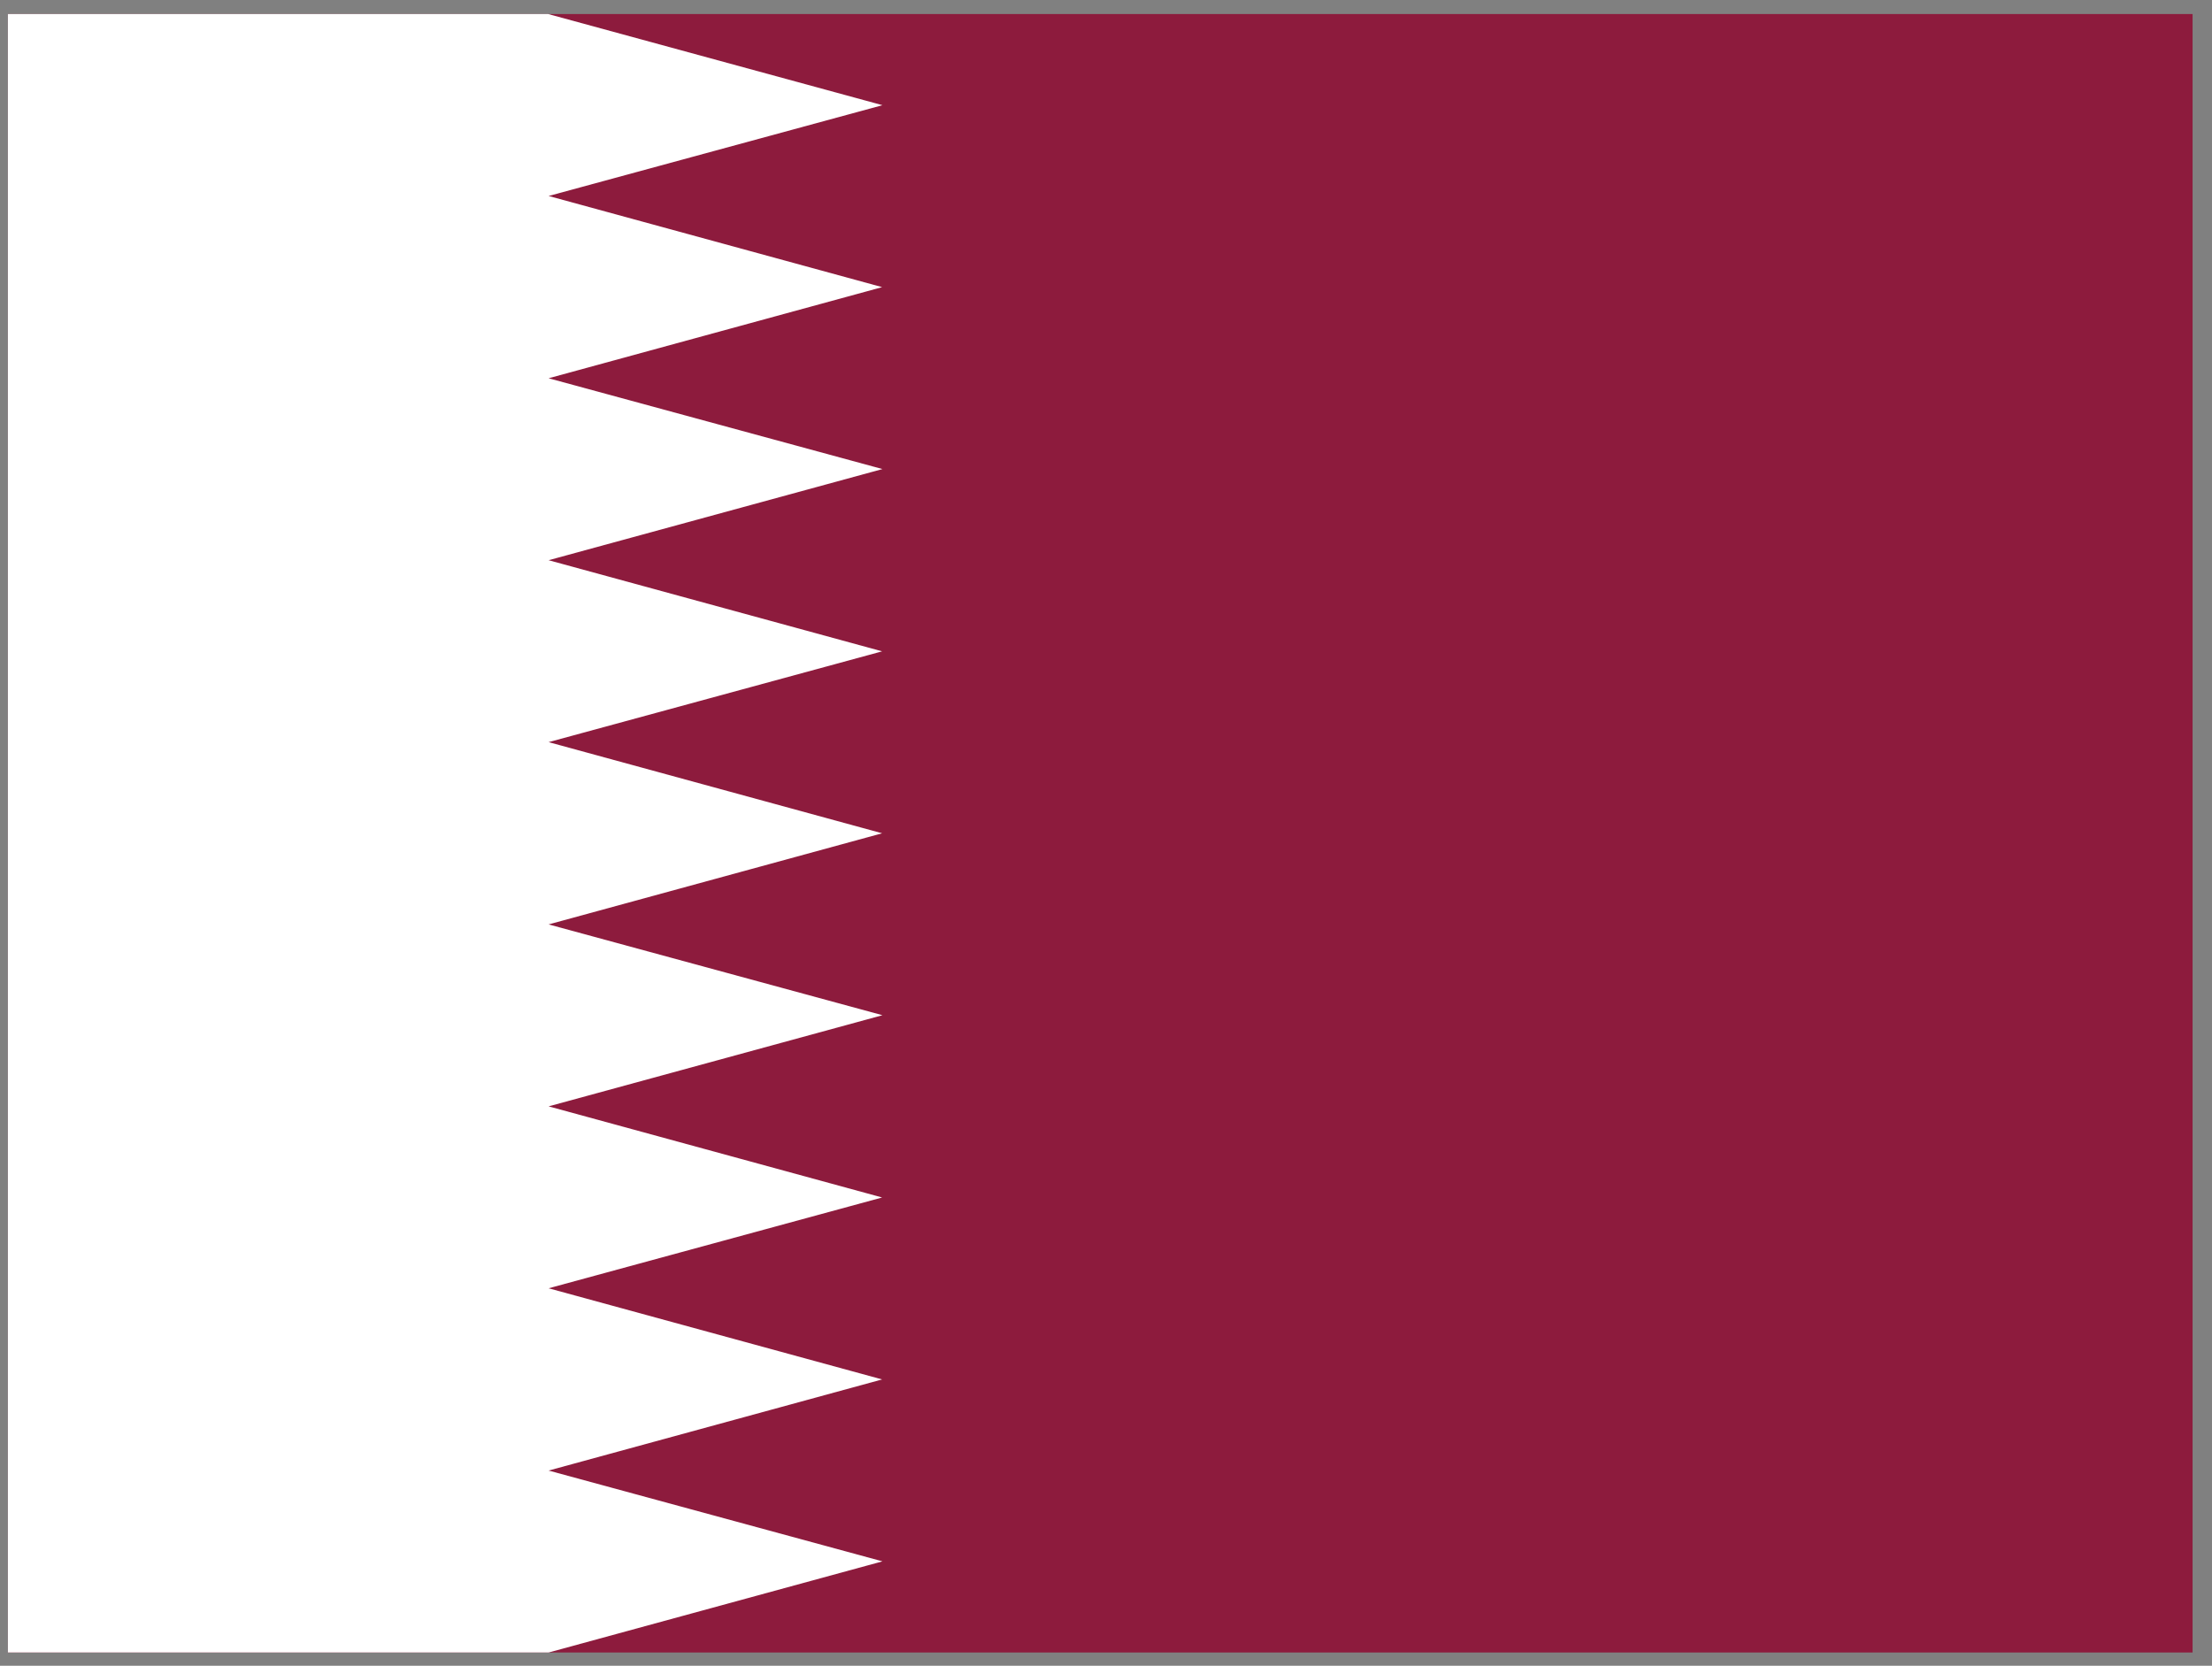 <svg width="81" height="61" viewBox="0 0 81 61" fill="none" xmlns="http://www.w3.org/2000/svg">
<rect x="0" y="0" width="81" height="61" fill="#808080" stroke="none"/>
<g clip-path="url(#clip0_4447_33417)">
<path d="M0.289 0.515H80.289V60.515H0.289V0.515Z" fill="#8D1B3D"/>
<path d="M0.289 0.515V60.515H20.089L32.314 57.177L20.089 53.852L32.302 50.515L20.089 47.177L32.302 43.852L20.089 40.515L32.314 37.177L20.089 33.852L32.302 30.515L20.089 27.177L32.302 23.852L20.089 20.515L32.314 17.177L20.089 13.852L32.302 10.515L20.089 7.177L32.314 3.852L20.077 0.515H0.289Z" fill="white"/>
</g>
<defs>
<clipPath id="clip0_4447_33417">
<rect width="80" height="60" fill="white" transform="translate(0.289 0.515)"/>
</clipPath>
</defs>
</svg>
